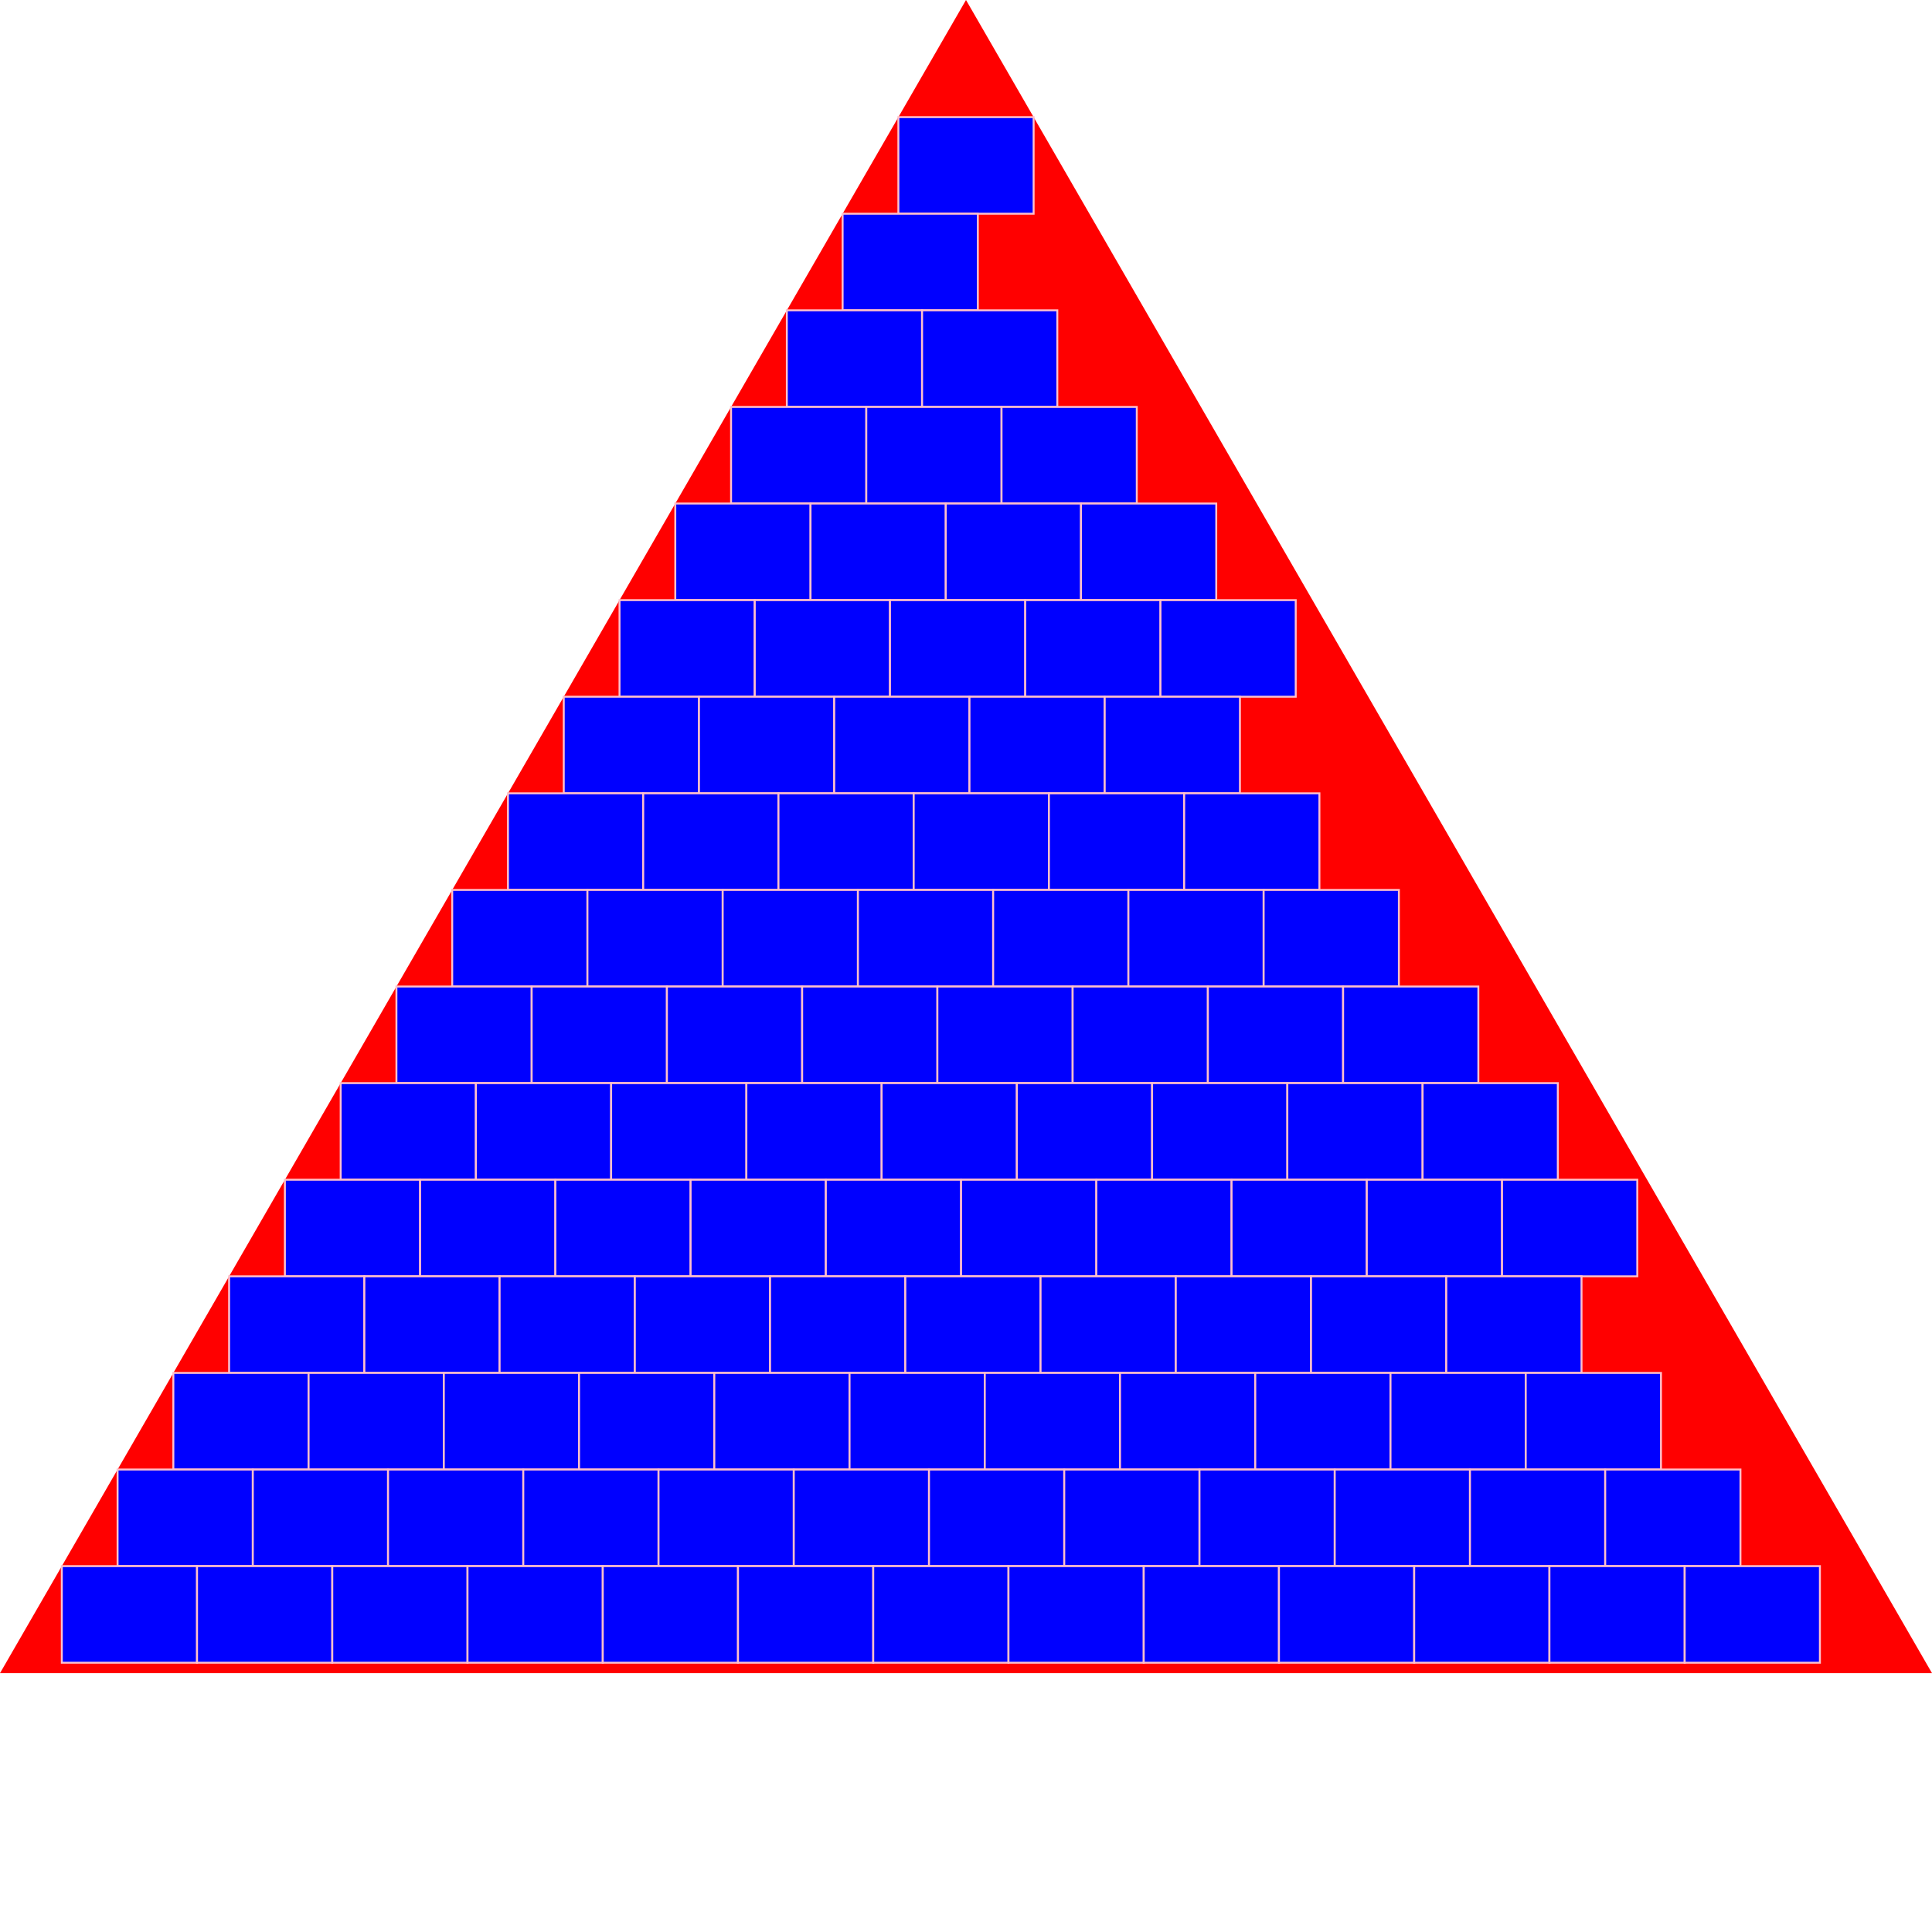 <svg version="1.1" 
 baseProfile="full" 
 width="1000" height="1000" 
 xmlns="http://www.w3.org/2000/svg">
 <polygon points="500,0 0,866.025 1000,866.025" fill="red"/> 
<rect x="465" y="60.622" width="70" height="50" fill="blue" style="fill:blue;stroke:pink;stroke-width:1"/>
<rect x="436.132" y="110.622" width="70" height="50" fill="blue" style="fill:blue;stroke:pink;stroke-width:1"/>
<rect x="407.265" y="160.622" width="70" height="50" fill="blue" style="fill:blue;stroke:pink;stroke-width:1"/>
<rect x="477.265" y="160.622" width="70" height="50" fill="blue" style="fill:blue;stroke:pink;stroke-width:1"/>
<rect x="378.397" y="210.622" width="70" height="50" fill="blue" style="fill:blue;stroke:pink;stroke-width:1"/>
<rect x="448.397" y="210.622" width="70" height="50" fill="blue" style="fill:blue;stroke:pink;stroke-width:1"/>
<rect x="518.397" y="210.622" width="70" height="50" fill="blue" style="fill:blue;stroke:pink;stroke-width:1"/>
<rect x="349.53" y="260.622" width="70" height="50" fill="blue" style="fill:blue;stroke:pink;stroke-width:1"/>
<rect x="419.53" y="260.622" width="70" height="50" fill="blue" style="fill:blue;stroke:pink;stroke-width:1"/>
<rect x="489.53" y="260.622" width="70" height="50" fill="blue" style="fill:blue;stroke:pink;stroke-width:1"/>
<rect x="559.53" y="260.622" width="70" height="50" fill="blue" style="fill:blue;stroke:pink;stroke-width:1"/>
<rect x="320.662" y="310.622" width="70" height="50" fill="blue" style="fill:blue;stroke:pink;stroke-width:1"/>
<rect x="390.662" y="310.622" width="70" height="50" fill="blue" style="fill:blue;stroke:pink;stroke-width:1"/>
<rect x="460.662" y="310.622" width="70" height="50" fill="blue" style="fill:blue;stroke:pink;stroke-width:1"/>
<rect x="530.662" y="310.622" width="70" height="50" fill="blue" style="fill:blue;stroke:pink;stroke-width:1"/>
<rect x="600.662" y="310.622" width="70" height="50" fill="blue" style="fill:blue;stroke:pink;stroke-width:1"/>
<rect x="291.795" y="360.622" width="70" height="50" fill="blue" style="fill:blue;stroke:pink;stroke-width:1"/>
<rect x="361.795" y="360.622" width="70" height="50" fill="blue" style="fill:blue;stroke:pink;stroke-width:1"/>
<rect x="431.795" y="360.622" width="70" height="50" fill="blue" style="fill:blue;stroke:pink;stroke-width:1"/>
<rect x="501.795" y="360.622" width="70" height="50" fill="blue" style="fill:blue;stroke:pink;stroke-width:1"/>
<rect x="571.795" y="360.622" width="70" height="50" fill="blue" style="fill:blue;stroke:pink;stroke-width:1"/>
<rect x="262.927" y="410.622" width="70" height="50" fill="blue" style="fill:blue;stroke:pink;stroke-width:1"/>
<rect x="332.927" y="410.622" width="70" height="50" fill="blue" style="fill:blue;stroke:pink;stroke-width:1"/>
<rect x="402.927" y="410.622" width="70" height="50" fill="blue" style="fill:blue;stroke:pink;stroke-width:1"/>
<rect x="472.927" y="410.622" width="70" height="50" fill="blue" style="fill:blue;stroke:pink;stroke-width:1"/>
<rect x="542.927" y="410.622" width="70" height="50" fill="blue" style="fill:blue;stroke:pink;stroke-width:1"/>
<rect x="612.927" y="410.622" width="70" height="50" fill="blue" style="fill:blue;stroke:pink;stroke-width:1"/>
<rect x="234.06" y="460.622" width="70" height="50" fill="blue" style="fill:blue;stroke:pink;stroke-width:1"/>
<rect x="304.06" y="460.622" width="70" height="50" fill="blue" style="fill:blue;stroke:pink;stroke-width:1"/>
<rect x="374.06" y="460.622" width="70" height="50" fill="blue" style="fill:blue;stroke:pink;stroke-width:1"/>
<rect x="444.06" y="460.622" width="70" height="50" fill="blue" style="fill:blue;stroke:pink;stroke-width:1"/>
<rect x="514.06" y="460.622" width="70" height="50" fill="blue" style="fill:blue;stroke:pink;stroke-width:1"/>
<rect x="584.06" y="460.622" width="70" height="50" fill="blue" style="fill:blue;stroke:pink;stroke-width:1"/>
<rect x="654.06" y="460.622" width="70" height="50" fill="blue" style="fill:blue;stroke:pink;stroke-width:1"/>
<rect x="205.192" y="510.622" width="70" height="50" fill="blue" style="fill:blue;stroke:pink;stroke-width:1"/>
<rect x="275.192" y="510.622" width="70" height="50" fill="blue" style="fill:blue;stroke:pink;stroke-width:1"/>
<rect x="345.192" y="510.622" width="70" height="50" fill="blue" style="fill:blue;stroke:pink;stroke-width:1"/>
<rect x="415.192" y="510.622" width="70" height="50" fill="blue" style="fill:blue;stroke:pink;stroke-width:1"/>
<rect x="485.192" y="510.622" width="70" height="50" fill="blue" style="fill:blue;stroke:pink;stroke-width:1"/>
<rect x="555.192" y="510.622" width="70" height="50" fill="blue" style="fill:blue;stroke:pink;stroke-width:1"/>
<rect x="625.192" y="510.622" width="70" height="50" fill="blue" style="fill:blue;stroke:pink;stroke-width:1"/>
<rect x="695.192" y="510.622" width="70" height="50" fill="blue" style="fill:blue;stroke:pink;stroke-width:1"/>
<rect x="176.325" y="560.622" width="70" height="50" fill="blue" style="fill:blue;stroke:pink;stroke-width:1"/>
<rect x="246.325" y="560.622" width="70" height="50" fill="blue" style="fill:blue;stroke:pink;stroke-width:1"/>
<rect x="316.325" y="560.622" width="70" height="50" fill="blue" style="fill:blue;stroke:pink;stroke-width:1"/>
<rect x="386.325" y="560.622" width="70" height="50" fill="blue" style="fill:blue;stroke:pink;stroke-width:1"/>
<rect x="456.325" y="560.622" width="70" height="50" fill="blue" style="fill:blue;stroke:pink;stroke-width:1"/>
<rect x="526.325" y="560.622" width="70" height="50" fill="blue" style="fill:blue;stroke:pink;stroke-width:1"/>
<rect x="596.325" y="560.622" width="70" height="50" fill="blue" style="fill:blue;stroke:pink;stroke-width:1"/>
<rect x="666.325" y="560.622" width="70" height="50" fill="blue" style="fill:blue;stroke:pink;stroke-width:1"/>
<rect x="736.325" y="560.622" width="70" height="50" fill="blue" style="fill:blue;stroke:pink;stroke-width:1"/>
<rect x="147.457" y="610.622" width="70" height="50" fill="blue" style="fill:blue;stroke:pink;stroke-width:1"/>
<rect x="217.457" y="610.622" width="70" height="50" fill="blue" style="fill:blue;stroke:pink;stroke-width:1"/>
<rect x="287.457" y="610.622" width="70" height="50" fill="blue" style="fill:blue;stroke:pink;stroke-width:1"/>
<rect x="357.457" y="610.622" width="70" height="50" fill="blue" style="fill:blue;stroke:pink;stroke-width:1"/>
<rect x="427.457" y="610.622" width="70" height="50" fill="blue" style="fill:blue;stroke:pink;stroke-width:1"/>
<rect x="497.457" y="610.622" width="70" height="50" fill="blue" style="fill:blue;stroke:pink;stroke-width:1"/>
<rect x="567.457" y="610.622" width="70" height="50" fill="blue" style="fill:blue;stroke:pink;stroke-width:1"/>
<rect x="637.457" y="610.622" width="70" height="50" fill="blue" style="fill:blue;stroke:pink;stroke-width:1"/>
<rect x="707.457" y="610.622" width="70" height="50" fill="blue" style="fill:blue;stroke:pink;stroke-width:1"/>
<rect x="777.457" y="610.622" width="70" height="50" fill="blue" style="fill:blue;stroke:pink;stroke-width:1"/>
<rect x="118.59" y="660.622" width="70" height="50" fill="blue" style="fill:blue;stroke:pink;stroke-width:1"/>
<rect x="188.59" y="660.622" width="70" height="50" fill="blue" style="fill:blue;stroke:pink;stroke-width:1"/>
<rect x="258.59" y="660.622" width="70" height="50" fill="blue" style="fill:blue;stroke:pink;stroke-width:1"/>
<rect x="328.59" y="660.622" width="70" height="50" fill="blue" style="fill:blue;stroke:pink;stroke-width:1"/>
<rect x="398.59" y="660.622" width="70" height="50" fill="blue" style="fill:blue;stroke:pink;stroke-width:1"/>
<rect x="468.59" y="660.622" width="70" height="50" fill="blue" style="fill:blue;stroke:pink;stroke-width:1"/>
<rect x="538.59" y="660.622" width="70" height="50" fill="blue" style="fill:blue;stroke:pink;stroke-width:1"/>
<rect x="608.59" y="660.622" width="70" height="50" fill="blue" style="fill:blue;stroke:pink;stroke-width:1"/>
<rect x="678.59" y="660.622" width="70" height="50" fill="blue" style="fill:blue;stroke:pink;stroke-width:1"/>
<rect x="748.59" y="660.622" width="70" height="50" fill="blue" style="fill:blue;stroke:pink;stroke-width:1"/>
<rect x="89.722" y="710.622" width="70" height="50" fill="blue" style="fill:blue;stroke:pink;stroke-width:1"/>
<rect x="159.722" y="710.622" width="70" height="50" fill="blue" style="fill:blue;stroke:pink;stroke-width:1"/>
<rect x="229.722" y="710.622" width="70" height="50" fill="blue" style="fill:blue;stroke:pink;stroke-width:1"/>
<rect x="299.722" y="710.622" width="70" height="50" fill="blue" style="fill:blue;stroke:pink;stroke-width:1"/>
<rect x="369.722" y="710.622" width="70" height="50" fill="blue" style="fill:blue;stroke:pink;stroke-width:1"/>
<rect x="439.722" y="710.622" width="70" height="50" fill="blue" style="fill:blue;stroke:pink;stroke-width:1"/>
<rect x="509.722" y="710.622" width="70" height="50" fill="blue" style="fill:blue;stroke:pink;stroke-width:1"/>
<rect x="579.722" y="710.622" width="70" height="50" fill="blue" style="fill:blue;stroke:pink;stroke-width:1"/>
<rect x="649.722" y="710.622" width="70" height="50" fill="blue" style="fill:blue;stroke:pink;stroke-width:1"/>
<rect x="719.722" y="710.622" width="70" height="50" fill="blue" style="fill:blue;stroke:pink;stroke-width:1"/>
<rect x="789.722" y="710.622" width="70" height="50" fill="blue" style="fill:blue;stroke:pink;stroke-width:1"/>
<rect x="60.855" y="760.622" width="70" height="50" fill="blue" style="fill:blue;stroke:pink;stroke-width:1"/>
<rect x="130.855" y="760.622" width="70" height="50" fill="blue" style="fill:blue;stroke:pink;stroke-width:1"/>
<rect x="200.855" y="760.622" width="70" height="50" fill="blue" style="fill:blue;stroke:pink;stroke-width:1"/>
<rect x="270.855" y="760.622" width="70" height="50" fill="blue" style="fill:blue;stroke:pink;stroke-width:1"/>
<rect x="340.855" y="760.622" width="70" height="50" fill="blue" style="fill:blue;stroke:pink;stroke-width:1"/>
<rect x="410.855" y="760.622" width="70" height="50" fill="blue" style="fill:blue;stroke:pink;stroke-width:1"/>
<rect x="480.855" y="760.622" width="70" height="50" fill="blue" style="fill:blue;stroke:pink;stroke-width:1"/>
<rect x="550.855" y="760.622" width="70" height="50" fill="blue" style="fill:blue;stroke:pink;stroke-width:1"/>
<rect x="620.855" y="760.622" width="70" height="50" fill="blue" style="fill:blue;stroke:pink;stroke-width:1"/>
<rect x="690.855" y="760.622" width="70" height="50" fill="blue" style="fill:blue;stroke:pink;stroke-width:1"/>
<rect x="760.855" y="760.622" width="70" height="50" fill="blue" style="fill:blue;stroke:pink;stroke-width:1"/>
<rect x="830.855" y="760.622" width="70" height="50" fill="blue" style="fill:blue;stroke:pink;stroke-width:1"/>
<rect x="31.987" y="810.622" width="70" height="50" fill="blue" style="fill:blue;stroke:pink;stroke-width:1"/>
<rect x="101.987" y="810.622" width="70" height="50" fill="blue" style="fill:blue;stroke:pink;stroke-width:1"/>
<rect x="171.987" y="810.622" width="70" height="50" fill="blue" style="fill:blue;stroke:pink;stroke-width:1"/>
<rect x="241.987" y="810.622" width="70" height="50" fill="blue" style="fill:blue;stroke:pink;stroke-width:1"/>
<rect x="311.987" y="810.622" width="70" height="50" fill="blue" style="fill:blue;stroke:pink;stroke-width:1"/>
<rect x="381.987" y="810.622" width="70" height="50" fill="blue" style="fill:blue;stroke:pink;stroke-width:1"/>
<rect x="451.987" y="810.622" width="70" height="50" fill="blue" style="fill:blue;stroke:pink;stroke-width:1"/>
<rect x="521.987" y="810.622" width="70" height="50" fill="blue" style="fill:blue;stroke:pink;stroke-width:1"/>
<rect x="591.987" y="810.622" width="70" height="50" fill="blue" style="fill:blue;stroke:pink;stroke-width:1"/>
<rect x="661.987" y="810.622" width="70" height="50" fill="blue" style="fill:blue;stroke:pink;stroke-width:1"/>
<rect x="731.987" y="810.622" width="70" height="50" fill="blue" style="fill:blue;stroke:pink;stroke-width:1"/>
<rect x="801.987" y="810.622" width="70" height="50" fill="blue" style="fill:blue;stroke:pink;stroke-width:1"/>
<rect x="871.987" y="810.622" width="70" height="50" fill="blue" style="fill:blue;stroke:pink;stroke-width:1"/>
</svg>